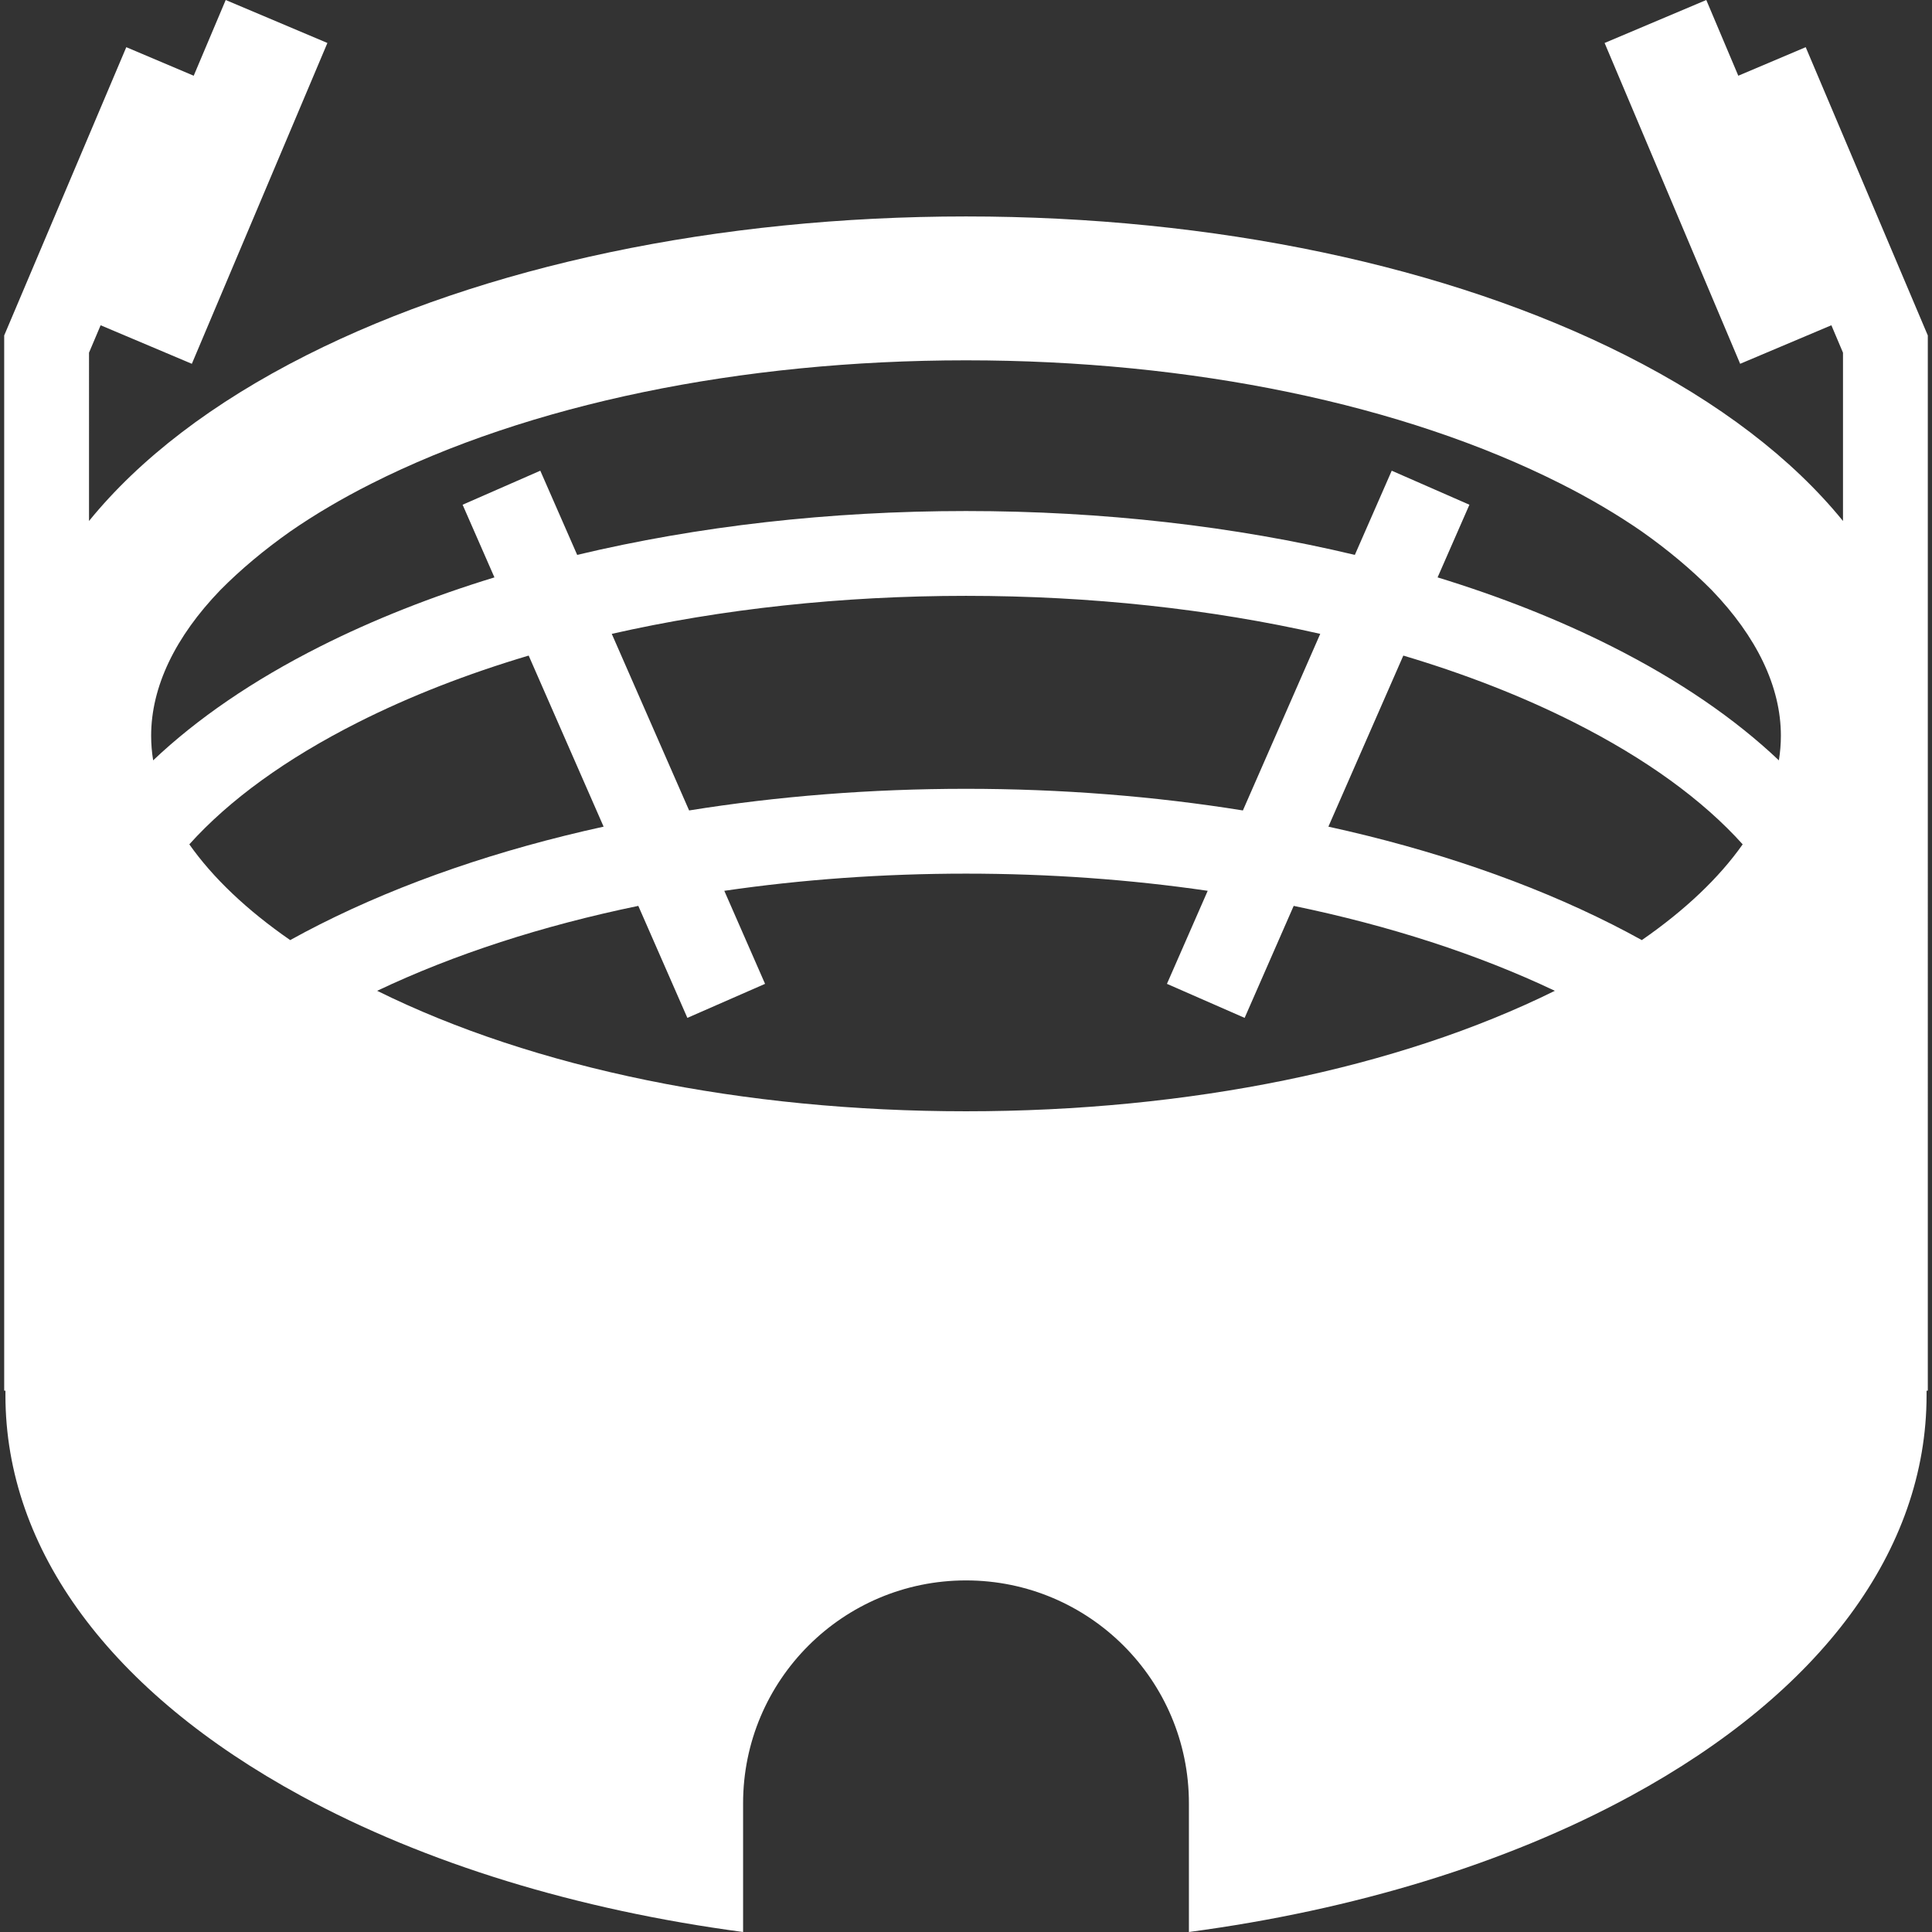 <?xml version="1.0" encoding="iso-8859-1"?>
<!-- Generator: Adobe Illustrator 16.0.0, SVG Export Plug-In . SVG Version: 6.00 Build 0)  -->
<!DOCTYPE svg PUBLIC "-//W3C//DTD SVG 1.1//EN" "http://www.w3.org/Graphics/SVG/1.1/DTD/svg11.dtd">
<svg xmlns="http://www.w3.org/2000/svg" xmlns:xlink="http://www.w3.org/1999/xlink" version="1.1" id="Capa_1" x="0px" y="0px" width="512px" height="512px" viewBox="0 0 455.563 455.563" style="enable-background:new 0 0 455.563 455.563;" xml:space="preserve">
<rect x="0" y="0" width="455.563" height="455.563" fill="#333333" stroke="none"/>
<g>
	<path d="M454.575,79.102l-28.792-67.977l-15.895,6.732L402.342,0l-23.979,10.132l31.964,75.651l21.509-9.088l2.739,6.467v39.687   c-11.928-14.683-29.19-27.94-51.292-39.092c-41.819-21.099-97.043-32.718-155.501-32.718S114.1,62.658,72.281,83.758   c-22.102,11.151-39.364,24.409-51.292,39.092V83.163l2.739-6.467l21.509,9.088l31.964-75.651L53.221,0.001l-7.545,17.857   l-15.895-6.732L0.989,79.102v248.816h0.293V329c0,36.469,24.782,70.027,69.782,94.495c29.306,15.936,65.179,26.881,104.155,32.067   v-30.34c0-29.03,23.533-52.563,52.563-52.563c29.029,0,52.562,23.533,52.562,52.563v30.341   c38.977-5.188,74.85-16.133,104.155-32.067c45-24.468,69.782-58.025,69.782-94.495v-1.081h0.293V79.102z M162.081,240.014   l18.319-8.024l-9.61-21.939c18.262-2.664,37.403-4.049,56.992-4.049s38.729,1.385,56.992,4.049l-9.61,21.939l18.319,8.024   l11.566-26.408c22.581,4.664,43.418,11.406,61.58,20.025c-37.021,18.323-86.246,28.407-138.849,28.407   c-52.603,0-101.828-10.084-138.849-28.407c18.162-8.62,38.999-15.362,61.58-20.025L162.081,240.014z M387.138,221.674   c-2.273-1.256-4.598-2.492-6.991-3.7c-19.618-9.897-42.294-17.654-66.914-23.051l17.668-40.338   c14.516,4.321,28.033,9.588,40.236,15.745c17.005,8.579,30.391,18.32,39.782,28.765   C405.372,206.974,397.352,214.602,387.138,221.674z M293.072,191.103c-20.864-3.354-42.823-5.103-65.29-5.103   s-44.426,1.748-65.29,5.103l-18.238-41.639c25.866-5.869,54.198-8.964,83.528-8.964s57.662,3.095,83.528,8.964L293.072,191.103z    M142.33,194.923c-24.62,5.396-47.296,13.153-66.914,23.051c-2.394,1.208-4.718,2.444-6.991,3.7   c-10.214-7.071-18.234-14.699-23.783-22.579c9.392-10.444,22.777-20.186,39.783-28.765c12.203-6.157,25.72-11.424,40.236-15.745   L142.33,194.923z M51.954,139.134c4.771-4.821,10.281-9.437,16.464-13.799c5.712-3.955,12.104-7.737,19.145-11.289   c37.171-18.754,86.969-29.082,140.22-29.082s103.049,10.328,140.22,29.082c7.04,3.552,13.434,7.334,19.146,11.289   c6.183,4.362,11.692,8.979,16.464,13.799c10.602,11.005,16.316,22.767,16.316,34.368c0,1.927-0.162,3.857-0.473,5.789   c-10.365-9.827-23.531-18.858-39.307-26.817c-12.565-6.34-26.389-11.8-41.168-16.327l7.504-17.133l-18.319-8.024l-8.696,19.854   c-28.359-6.771-59.506-10.343-91.686-10.343c-32.179,0-63.325,3.571-91.686,10.343l-8.696-19.854l-18.319,8.024l7.504,17.133   c-14.781,4.527-28.603,9.987-41.168,16.327c-15.776,7.959-28.941,16.99-39.307,26.817c-0.311-1.932-0.472-3.862-0.472-5.789   C35.638,161.9,41.352,150.138,51.954,139.134z" fill="#FFFFFF"/>
</g>
<g>
</g>
<g>
</g>
<g>
</g>
<g>
</g>
<g>
</g>
<g>
</g>
<g>
</g>
<g>
</g>
<g>
</g>
<g>
</g>
<g>
</g>
<g>
</g>
<g>
</g>
<g>
</g>
<g>
</g>
</svg>
